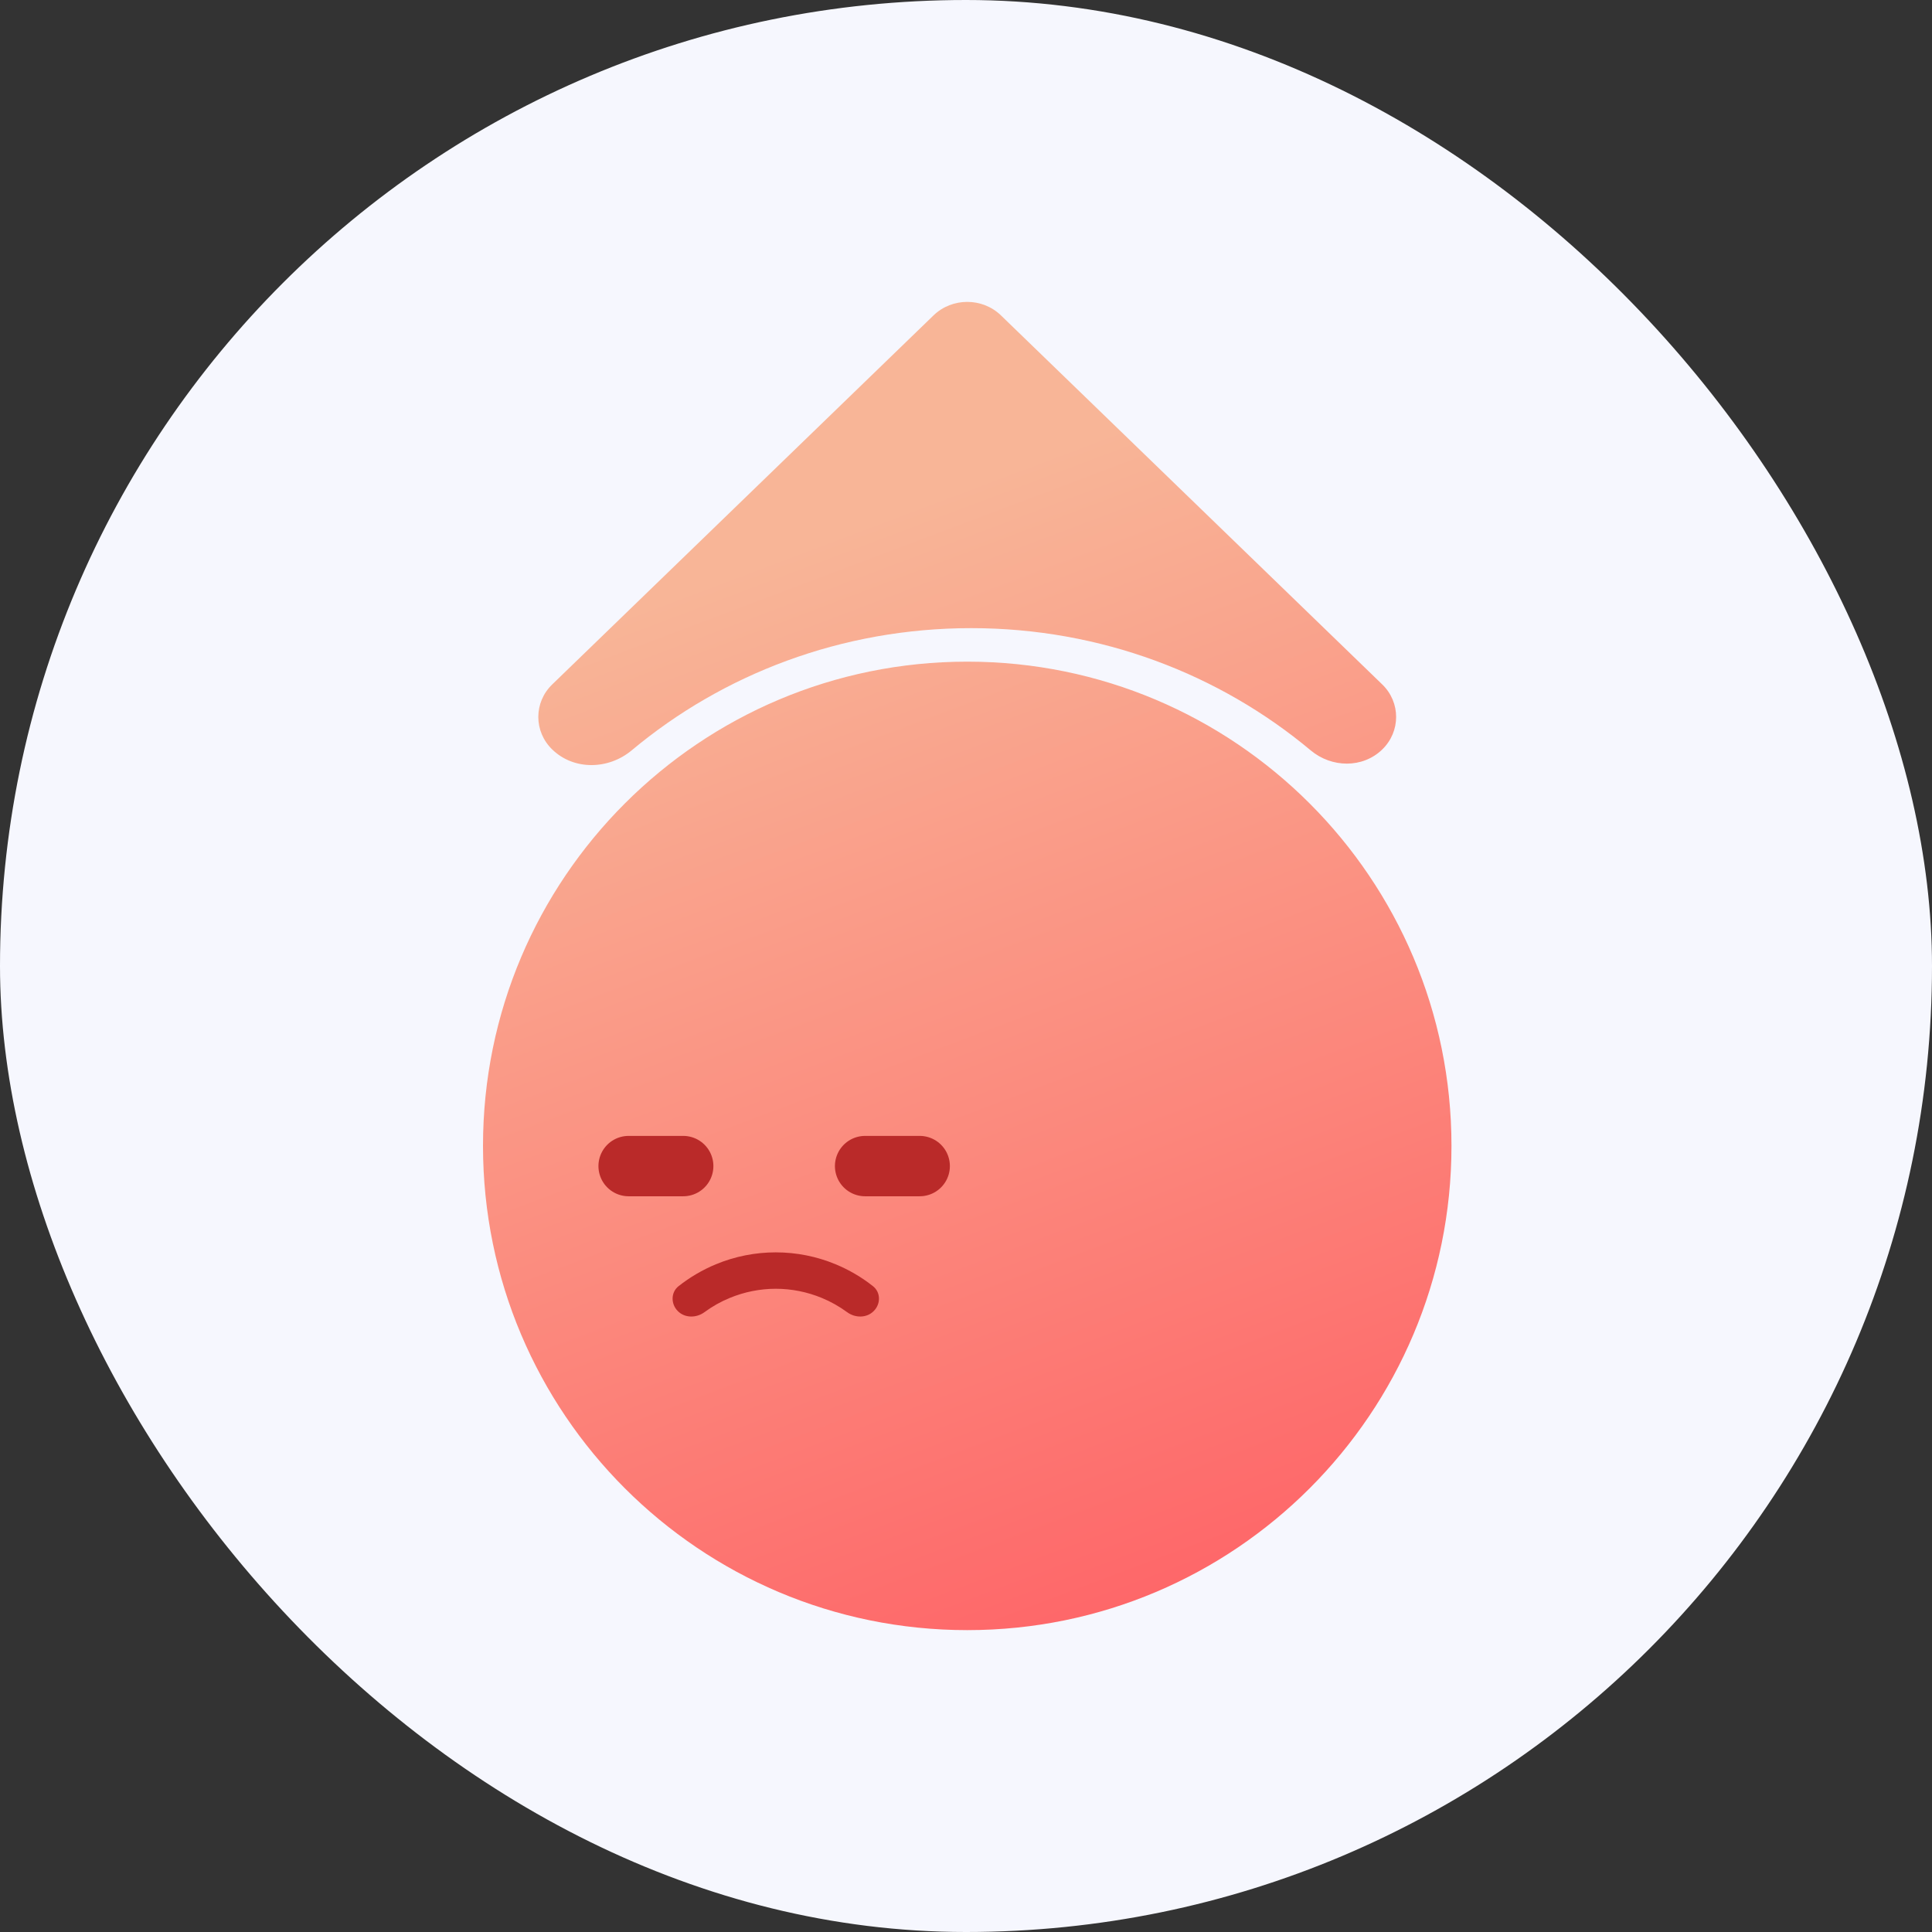 <svg width="32" height="32" viewBox="0 0 32 32" fill="none" xmlns="http://www.w3.org/2000/svg">
<rect x="0" y="0" width="32" height="32" fill="#333333" stroke="none"/>
<g id="Group 514080">
<rect id="Rectangle 69" width="32" height="32" rx="16" fill="#F6F7FE"/>
<g id="Group 2232">
<path id="Union" fill-rule="evenodd" clip-rule="evenodd" d="M16.578 5.223C16.27 4.926 15.771 4.926 15.463 5.223L9.147 11.336C8.839 11.633 8.839 12.116 9.147 12.414C9.507 12.763 10.08 12.749 10.464 12.427C11.972 11.167 13.937 10.404 16.086 10.404C18.236 10.404 20.202 11.168 21.71 12.429C22.056 12.719 22.57 12.728 22.894 12.414C23.201 12.116 23.201 11.633 22.894 11.336L16.578 5.223ZM8 18.979C8 14.55 11.591 10.959 16.021 10.959C20.451 10.959 24.041 14.55 24.041 18.979C24.041 23.409 20.451 27 16.021 27C11.591 27 8 23.409 8 18.979Z" fill="url(#paint0_linear_148_1334)"/>
<g id="Group 2141">
<g id="Group 2140">
<path id="Line 1065" d="M10.412 19.314H11.316" stroke="#BA2A29" stroke-linecap="round"/>
<path id="Line 1066" d="M14.329 19.314H15.233" stroke="#BA2A29" stroke-linecap="round"/>
</g>
<path id="Ellipse 129 (Stroke)" fill-rule="evenodd" clip-rule="evenodd" d="M12.087 21.498C11.938 21.559 11.798 21.638 11.669 21.733C11.535 21.832 11.345 21.834 11.227 21.716C11.11 21.599 11.109 21.406 11.239 21.303C11.427 21.155 11.634 21.033 11.856 20.941C12.171 20.81 12.508 20.743 12.849 20.743C13.19 20.743 13.527 20.81 13.842 20.941C14.064 21.033 14.272 21.155 14.459 21.303C14.59 21.406 14.589 21.599 14.471 21.716C14.353 21.834 14.164 21.832 14.03 21.733C13.9 21.638 13.76 21.559 13.612 21.498C13.37 21.398 13.111 21.346 12.849 21.346C12.588 21.346 12.329 21.398 12.087 21.498Z" fill="#BA2A29"/>
</g>
</g>
</g>
<defs>
<linearGradient id="paint0_linear_148_1334" x1="12.822" y1="9.219" x2="19.302" y2="26.397" gradientUnits="userSpaceOnUse">
<stop stop-color="#F8B597"/>
<stop offset="1" stop-color="#FE6769"/>
</linearGradient>
</defs>
</svg>
